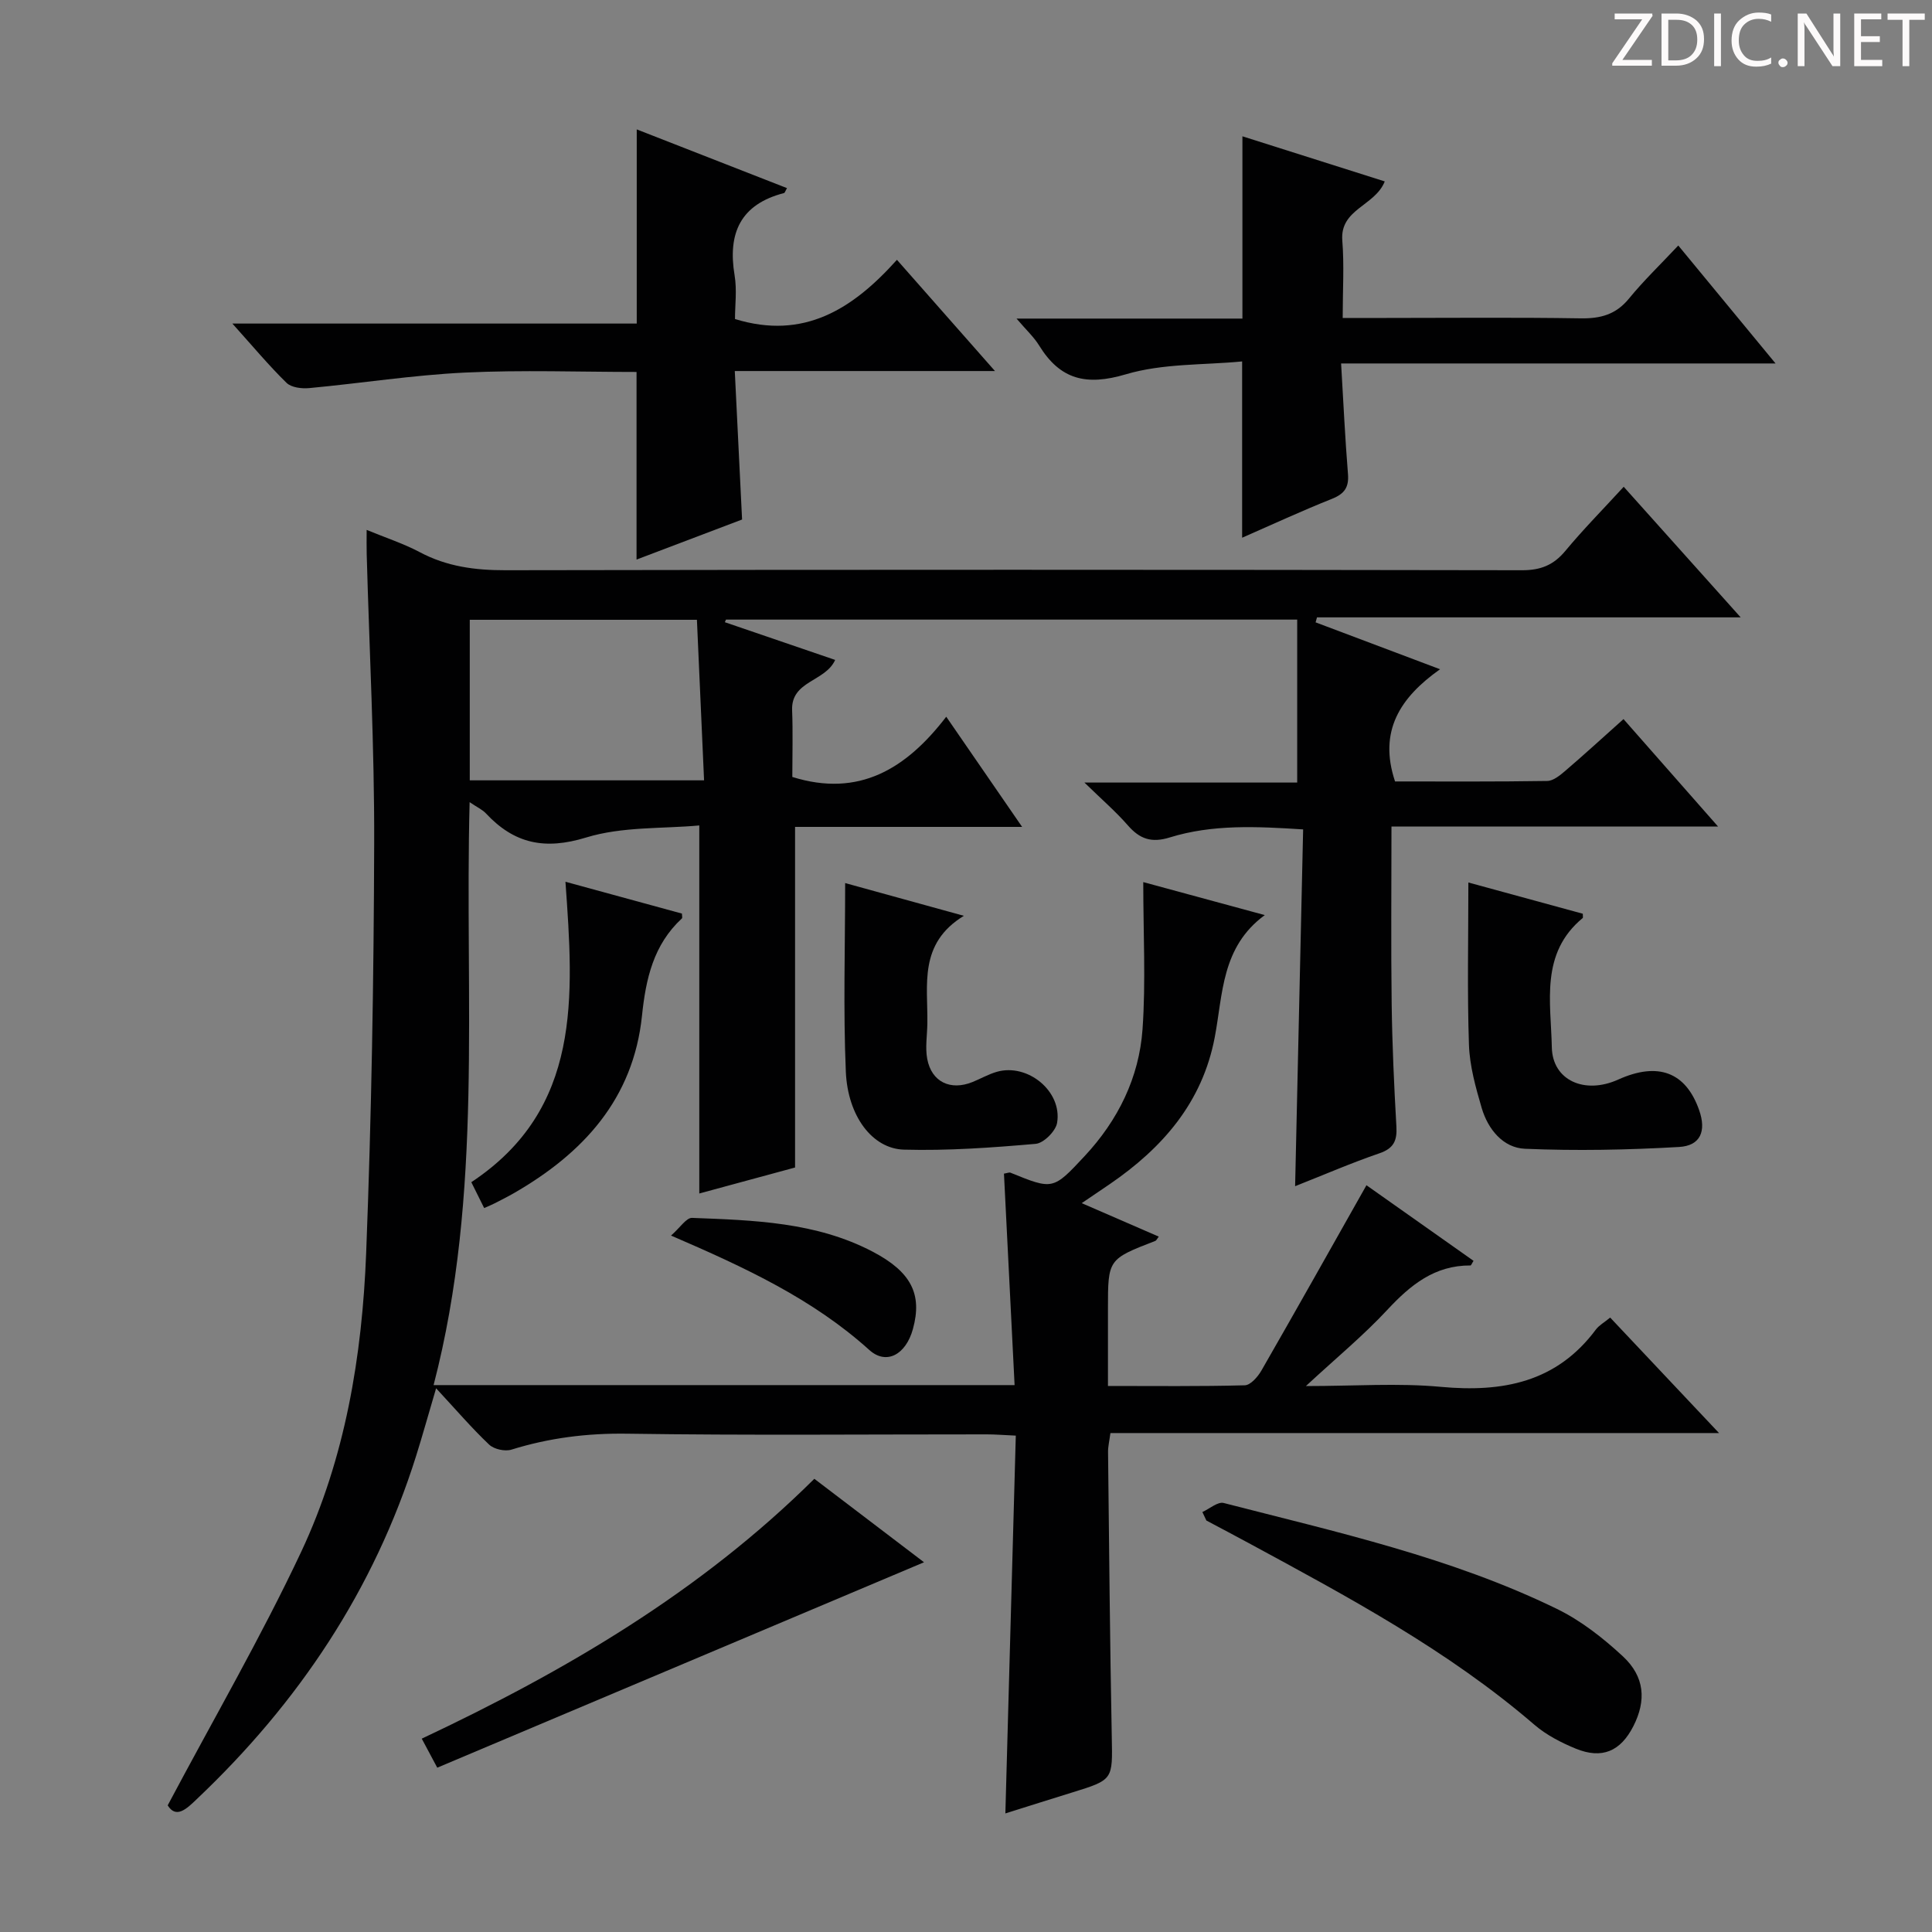 <svg enable-background="new 0 0 400 400" viewBox="0 0 400 400" xmlns="http://www.w3.org/2000/svg"><rect x="0" y="0" width="400" height="400" fill="#808080" stroke="none"/><path d="m342.2 3.2-6.3 9.2h6.1v1.2h-8.2v-.5l6.2-9.1h-5.7v-1.2h7.8v.4z" fill="#fcfafa"/><path d="m344 13.7v-10.9h3.1c1.6 0 3 .5 4.1 1.4 1.1 1 1.6 2.2 1.6 3.9s-.5 3-1.6 4-2.5 1.5-4.2 1.5h-3zm1.4-9.6v8.4h1.6c1.4 0 2.5-.4 3.2-1.1.8-.8 1.2-1.8 1.2-3.2s-.4-2.4-1.2-3.1-1.8-1-3.1-1z" fill="#fcfafa"/><path d="m356.3 2.8v10.9h-1.4v-10.9z" fill="#fcfafa"/><path d="m366.6 13.2c-.8.4-1.8.6-3 .6-1.6 0-2.8-.5-3.7-1.5s-1.4-2.3-1.4-3.9c0-1.7.5-3.2 1.6-4.2s2.4-1.6 4-1.6c1 0 1.9.1 2.6.4v1.5c-.8-.4-1.6-.6-2.6-.6-1.2 0-2.2.4-3 1.2s-1.1 1.9-1.1 3.3c0 1.3.4 2.3 1.1 3.1s1.6 1.1 2.8 1.1c1.1 0 2-.2 2.8-.7v1.3z" fill="#fcfafa"/><path d="m368.2 13c0-.3.1-.5.3-.6.2-.2.4-.3.6-.3.3 0 .5.1.7.3s.3.4.3.6-.1.5-.3.6c-.2.2-.4.3-.7.3s-.5-.1-.6-.3c-.2-.2-.3-.4-.3-.6z" fill="#fcfafa"/><path d="m381.1 13.7h-1.7l-5.5-8.4c-.2-.2-.3-.5-.4-.7 0 .2.1.8.1 1.5v7.6h-1.4v-10.9h1.8l5.3 8.3c.3.4.4.6.4.8 0-.3-.1-.8-.1-1.6v-7.5h1.4v10.9z" fill="#fcfafa"/><path d="m389.7 13.7h-5.8v-10.9h5.6v1.2h-4.2v3.5h3.9v1.2h-3.9v3.7h4.4z" fill="#fcfafa"/><path d="m398.4 4.1h-3.1v9.6h-1.4v-9.6h-3.1v-1.3h7.7v1.3z" fill="#fcfafa"/><g fill="#010102"><path d="m34.72 373.78c9.57-18.03 19.34-34.86 27.6-52.41 9.16-19.46 12.66-40.6 13.49-61.95 1.1-28.26 1.58-56.56 1.66-84.85.06-19.95-1-39.91-1.55-59.87-.04-1.45-.01-2.91-.01-4.99 4.03 1.66 7.66 2.84 10.98 4.6 5.61 2.99 11.44 3.76 17.75 3.75 70.15-.13 140.31-.12 210.47 0 3.85.01 6.52-1.05 8.96-3.98 3.7-4.46 7.79-8.6 12.1-13.3 8.07 9 15.85 17.69 24.22 27.04-29.89 0-58.8 0-87.72 0-.1.34-.19.69-.29 1.03 8.29 3.12 16.59 6.25 25.77 9.71-8.26 5.84-12.8 12.81-9.32 23.23 10.28 0 20.89.07 31.51-.1 1.27-.02 2.66-1.18 3.74-2.1 3.91-3.35 7.71-6.83 12.05-10.71 6.34 7.21 12.54 14.25 19.58 22.25-23.05 0-45.15 0-67.62 0 0 12.79-.12 24.75.04 36.7.11 8.48.5 16.95.98 25.42.17 2.91-.56 4.52-3.52 5.53-5.78 1.98-11.4 4.42-17.45 6.81.56-24.86 1.11-49.09 1.66-73.87-9.68-.62-18.77-1.07-27.6 1.66-3.83 1.19-6.24.32-8.71-2.52-2.47-2.83-5.35-5.31-8.97-8.84h44.05c0-11.46 0-22.45 0-33.74-40.07 0-79.16 0-118.26 0-.08.18-.16.36-.24.54 7.55 2.58 15.1 5.17 22.84 7.81-2.04 4.55-9.15 4.28-8.91 10.42.18 4.65.04 9.3.04 13.81 13.79 4.31 23.58-1.67 31.87-12.47 5.39 7.82 10.23 14.86 15.71 22.81-16.26 0-31.59 0-47.01 0v70.52c-6.24 1.69-13.04 3.54-19.83 5.38 0-25.09 0-49.93 0-76.2-7.6.7-15.95.2-23.44 2.5-8.57 2.63-14.88 1.27-20.72-4.98-.74-.8-1.83-1.28-3.39-2.34-1.07 40.67 2.87 81.01-7.46 120.69h120.29c-.74-14.77-1.47-29.3-2.2-43.78.72-.12 1.09-.3 1.34-.2 8.79 3.57 8.81 3.6 15.36-3.43 6.92-7.42 11.28-16.25 11.99-26.28.69-9.86.15-19.81.15-30.45 7.9 2.15 15.96 4.33 25.16 6.83-9.01 6.61-8.65 16.33-10.36 25.3-2.56 13.48-10.79 22.9-21.72 30.39-1.74 1.19-3.49 2.37-5.82 3.95 5.67 2.46 10.76 4.68 15.95 6.93-.38.49-.5.8-.7.88-9.82 3.8-9.82 3.8-9.82 14.1v15.94c9.78 0 19.06.11 28.33-.14 1.19-.03 2.69-1.75 3.43-3.03 7.28-12.67 14.44-25.42 21.76-38.39 7.1 5.01 14.64 10.33 22.17 15.65-.34.52-.49.97-.64.96-7.42-.04-12.42 4.04-17.22 9.2-4.93 5.3-10.56 9.94-16.85 15.77 10.11 0 19.08-.66 27.91.16 12.83 1.18 23.97-.91 32.12-11.85.67-.9 1.76-1.49 2.97-2.49 7.34 7.79 14.6 15.49 22.54 23.91-42.5 0-84.17 0-126.01 0-.22 1.67-.5 2.79-.49 3.91.22 19.64.39 39.29.77 58.93.17 8.94.37 8.93-8.25 11.59-4.4 1.36-8.79 2.75-13.78 4.32.73-26.28 1.43-51.95 2.16-78.22-2.49-.11-4.24-.26-5.98-.26-24.83-.01-49.66.23-74.49-.14-8.27-.12-16.13.87-23.95 3.3-1.34.42-3.6-.08-4.61-1.03-3.61-3.42-6.85-7.21-10.99-11.67-1.64 5.56-2.81 9.77-4.12 13.95-8.73 27.79-24.38 51.17-45.42 71.1-2.18 2.11-4.3 4.08-6.03 1.3zm62.54-212.22h48.51c-.5-11.18-.99-22.16-1.48-33.24-16.1 0-31.47 0-47.03 0z"/><path d="m48.11 66.99h83.72c0-13.43 0-26.6 0-40.2 10.18 3.98 20.6 8.05 31.11 12.16-.34.58-.44.97-.62 1.02-9 2.33-11.69 8.29-10.23 17.03.51 3.05.08 6.25.08 9.05 14.24 4.38 24.37-2.04 33.53-12.26 6.85 7.77 13.18 14.95 20.3 23.03-18.41 0-35.86 0-53.87 0 .52 10.49.99 20.22 1.51 30.74-7.12 2.7-14.63 5.55-21.85 8.29 0-12.91 0-25.6 0-38.84-11.69 0-23.66-.44-35.58.13-10.75.52-21.45 2.21-32.18 3.21-1.55.15-3.7-.11-4.7-1.08-3.66-3.58-6.96-7.54-11.22-12.28z"/><path d="m277.66 75.25c.49 8.28.83 15.57 1.42 22.85.23 2.77-.7 4.13-3.29 5.17-6.3 2.51-12.45 5.36-18.62 8.06 0-11.92 0-23.48 0-36.5-7.9.77-16.39.38-24.09 2.67-8.19 2.43-13.58 1.11-17.94-5.97-1.08-1.76-2.68-3.22-4.68-5.57h46.77c0-12.71 0-24.91 0-37.74 9.7 3.08 19.5 6.18 29.47 9.34-2.05 5.13-9.31 5.69-8.79 12.25.41 5.1.08 10.26.08 16.02h8.73c13.5 0 26.99-.14 40.49.08 4.13.07 7.32-.76 10.04-4.08 3.04-3.72 6.53-7.07 10.22-11 6.82 8.27 13.12 15.9 20.14 24.42-30.33 0-59.66 0-89.95 0z"/><path d="m248.94 313.05c1.48-.67 3.19-2.19 4.42-1.87 23.39 6.03 47.08 11.25 68.97 21.92 4.97 2.42 9.55 6.01 13.64 9.8 4.58 4.24 4.9 9.18 2.2 14.49-2.66 5.21-6.48 6.87-11.92 4.65-3.03-1.24-6.1-2.83-8.56-4.94-17.9-15.41-38.55-26.46-59.14-37.61-2.91-1.58-5.85-3.12-8.78-4.68-.28-.6-.55-1.18-.83-1.76z"/><path d="m90.53 365.98c-1.28-2.4-2.1-3.93-3.21-6.01 29.82-14.05 57.68-30.39 81.28-53.8 7.81 5.94 15.57 11.85 22.71 17.28-33.36 14.08-66.9 28.24-100.78 42.53z"/><path d="m327.7 189.18c0 .56.07.81-.01.88-8.85 7.31-6.59 17.39-6.4 26.79.14 6.82 6.78 9.81 13.75 6.66 8.25-3.72 14-1.54 16.76 6.36 1.5 4.29.3 7.35-4.19 7.6-10.6.61-21.27.82-31.88.37-4.53-.19-7.66-4.03-8.96-8.44-1.25-4.27-2.49-8.7-2.64-13.1-.37-10.94-.12-21.9-.12-33.59 7.56 2.07 15.68 4.28 23.69 6.47z"/><path d="m174.98 182.83c7.13 1.97 15.16 4.18 24.58 6.78-9.42 5.75-7.44 14.29-7.56 22.26-.03 2.46-.47 4.99-.03 7.35.89 4.79 4.82 6.65 9.38 4.8 1.68-.68 3.29-1.61 5.02-2.11 6.4-1.84 13.6 4.05 12.49 10.57-.29 1.71-2.77 4.19-4.42 4.34-9.07.79-18.2 1.45-27.29 1.2-6.53-.18-11.64-6.93-12.03-16.15-.55-12.89-.14-25.81-.14-39.04z"/><path d="m100.24 250.11c-.95-1.91-1.68-3.38-2.66-5.35 22.91-15.19 21.19-38.38 19.49-62.2 8.32 2.27 16.21 4.43 24.12 6.59 0 .43.13.87-.02 1.01-5.88 5.43-7.46 12.5-8.25 20.11-1.79 17.26-12.18 28.51-26.56 36.78-1.29.74-2.63 1.41-3.96 2.09-.59.31-1.2.55-2.16.97z"/><path d="m138.93 255.81c1.89-1.65 3.16-3.7 4.35-3.66 12.78.49 25.65.85 37.37 6.98 8.02 4.2 10.34 8.83 8.36 16.03-1.45 5.28-5.48 7.54-9.04 4.33-11.67-10.53-25.62-17.03-41.04-23.68z"/></g></svg>